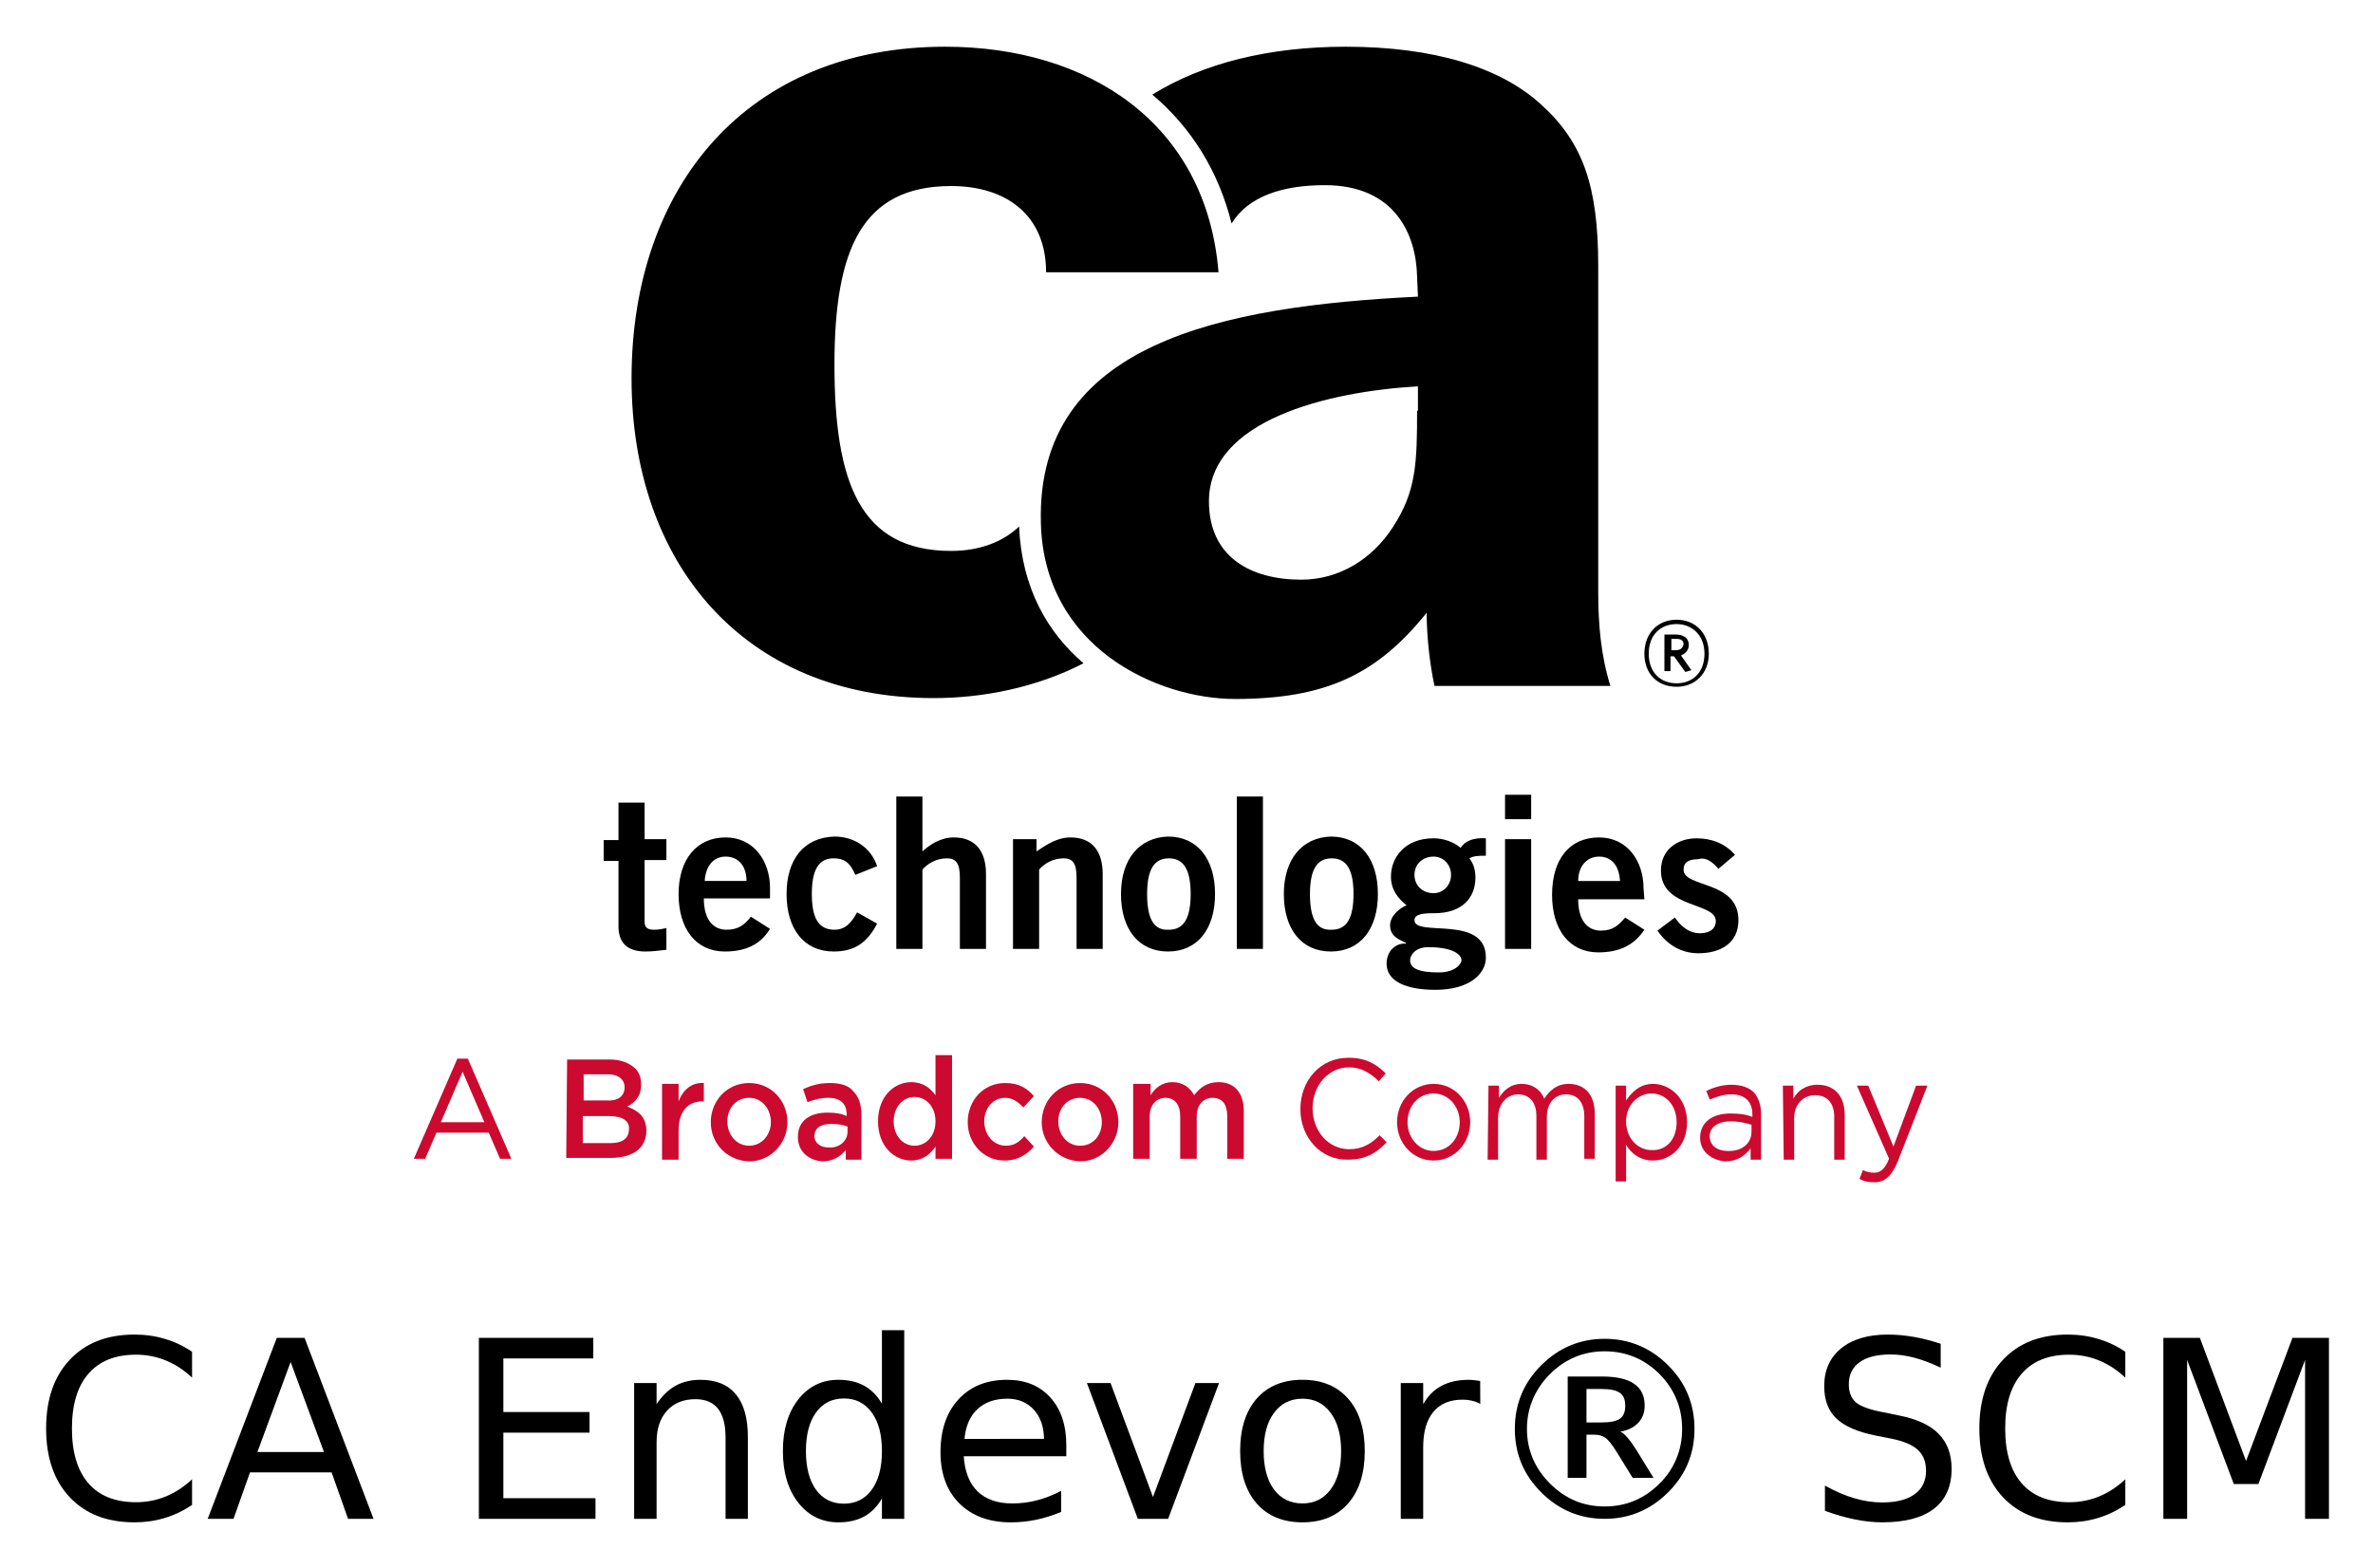 <svg xmlns="http://www.w3.org/2000/svg" role="img" viewBox="20.77 -4.23 363.22 239.97"><title>CA Endevor® SCM Plug-in for Zowe CLI (CLI 2019) logo</title><style>svg {enable-background:new 0 0 400 245}</style><style id="style2" type="text/css">.st2{fill:#cc092f}</style><g id="g38" transform="matrix(1.333 0 0 -1.333 0 489.6)"><path id="path4" d="M212.9 270.7l1.9 1.6c-1.1 1.3-2.7 1.9-4.4 1.9-2.2 0-4.1-1.3-4.1-3.7 0-4.4 6.3-3.6 6.3-5.8 0-.9-.7-1.4-1.8-1.4-1.3 0-2.2.8-2.9 1.8l-2-1.5c1.1-1.6 2.7-2.6 4.7-2.6 2.6 0 4.6 1.2 4.6 3.8 0 4.6-6.3 3.7-6.3 5.8 0 .8.5 1.2 1.7 1.2.9.3 1.7-.4 2.3-1.1m-1.1 24.7c0 2.3-1.5 3.9-3.7 3.9s-3.7-1.6-3.7-3.9 1.5-3.8 3.7-3.8c2.1 0 3.7 1.5 3.7 3.8m-.5 0c0-2.2-1.4-3.4-3.2-3.4-1.8 0-3.2 1.2-3.2 3.4s1.4 3.4 3.2 3.4c1.7 0 3.2-1.2 3.2-3.4m-1.5-1.9l-1.2 1.7c.5.2.9.6.9 1.2 0 .8-.6 1.2-1.5 1.2h-1.3v-4.2h.7v1.7h.4l1.3-1.8zm-1.8 2.3h-.5v1.3h.6c.5 0 .8-.2.8-.6-.1-.5-.4-.7-.9-.7m-3.7-27.3c0 3-1.8 5.8-5.1 5.8-3.4 0-5.4-2.5-5.4-6.6 0-4 2-6.6 5.3-6.6 2.4 0 4.1.8 5.3 2.6l-2.2 1.4c-.8-.9-1.4-1.5-2.8-1.5s-2.6 1-2.6 3.6h7.6zm-2.7.8h-4.8c0 1.7 1 2.8 2.4 2.8s2.3-1 2.4-2.8m-21.3 22.4h20.2c-1.1 3.5-1.4 7.1-1.4 10.8v37.4c0 9.1-1.7 14.2-6.6 18.6-4.6 4.2-12.2 6.6-22.4 6.6-8.8 0-16.4-1.9-22.2-5.5 4.5-3.8 7.6-8.8 9.1-14.8 1.9 3.1 5.8 4.4 10.7 4.4 8.1 0 10.5-5.7 10.6-10.5l.1-2.3c-22.5-1.1-43.8-5.3-43.3-25.9.3-14.4 13.4-20.3 22.3-20.3 10.4 0 16.3 2.8 22 9.9 0-2.9.4-6.1.9-8.4m-2 31.6c0-6-.1-9.3-2.8-13.4-2.4-3.7-6.2-6-10.5-6-5.8 0-10.6 2.6-10.6 9 0 9.3 13.6 12.6 24 13.2v-2.8zm-54.2 41.8c-22.7 0-36-16-36-38.1 0-21.2 12.9-36.7 34.7-36.7 5.6 0 11.8 1.2 17.2 4-4.1 3.5-7.1 8.6-7.4 15.7-1.9-1.8-4.6-2.8-7.8-2.8-10.5 0-13.4 7.9-13.4 21.4 0 13.3 3.2 20.5 13.4 20.5 6.4 0 10.9-3.4 10.9-9.9h19.8c-1.4 17.1-14.9 25.9-31.4 25.9m-37.5-86.9V274h-1.7v-2.4h1.7v-7.5c0-1.8.9-2.9 3.1-2.9.8 0 1.5.1 2.4.2v2.5c-.4-.1-.9-.2-1.4-.2-.7 0-1.1.2-1.1.9v7.1h2.5v2.4h-2.5v4.2h-3zm6.9-10.4c0-4 2-6.6 5.3-6.6 2.4 0 4.1.8 5.2 2.6l-2.2 1.4c-.7-.9-1.4-1.5-2.8-1.5s-2.6 1-2.6 3.6h7.6v1.2c0 3-1.8 5.8-5.1 5.8s-5.4-2.5-5.4-6.5m3 1.5c.1 1.7 1 2.8 2.4 2.8s2.4-1 2.4-2.8zm9.4-1.5c0-4 2-6.6 5.4-6.6 2.3 0 3.8.9 5 3.2l-2.3 1.3c-.6-1.1-1.3-2-2.6-2-1.8 0-2.6 1.3-2.6 4.1s.8 4.1 2.5 4.1c1.5 0 2-.8 2.5-1.9l2.5 1c-.7 2.1-2.6 3.4-4.9 3.4-3.5-.1-5.5-2.6-5.5-6.6m15.6 11.2h-3v-17.5h3v9.1c.5.6 1.5 1.3 2.8 1.3 1 0 1.5-.5 1.5-2.2v-8.2h3v8.6c0 2.6-1.2 4.2-3.7 4.2-1.5 0-2.7-.8-3.6-1.6zm13.1-4.9h-2.7v-12.6h3v9.1c.5.6 1.5 1.3 2.8 1.3 1 0 1.5-.5 1.5-2.2v-8.2h3v8.6c0 2.6-1.2 4.2-3.7 4.2-1.5 0-2.7-.8-3.9-1.6zm9.7-6.3c0-4 2-6.6 5.4-6.6 3.4 0 5.4 2.6 5.4 6.6 0 4-2 6.6-5.4 6.6-3.3-.1-5.4-2.6-5.4-6.6m3 0c0 2.8.8 4.1 2.5 4.1s2.5-1.3 2.5-4.1-.8-4.1-2.5-4.1c-1.7-.1-2.5 1.2-2.5 4.1m13.3 11.2h-3v-17.5h3v4.4zm2.4-11.2c0-4 2-6.6 5.4-6.6 3.4 0 5.4 2.6 5.4 6.6 0 4-2 6.6-5.4 6.6-3.3-.1-5.4-2.6-5.4-6.6m3 0c0 2.8.8 4.1 2.5 4.1s2.5-1.3 2.5-4.1-.8-4.1-2.5-4.1c-1.7-.1-2.5 1.2-2.5 4.1m8.8-8c0-2 2.2-3 5.6-3 4 0 5.8 1.9 5.8 3.7 0 5-8.2 2.3-8.2 4.3 0 .7 1 .8 2.3.8 3.1 0 4.7 1.7 4.7 4.1 0 1-.3 1.7-.7 2.2.5.3 1.2.3 1.9.3v2c-1.4.1-2.4-.3-2.9-1.1-.8.7-2 1.1-3.1 1.1-3.3 0-4.9-2.2-4.9-4.4 0-1.5.8-2.5 1.8-3.3-.6-.2-1.9-1.1-1.9-2.3 0-1.4 1.3-1.7 1.8-2v-.1c-1 .1-2.2-.7-2.2-2.3M178 270c0 1.2.9 2.1 2.2 2.1 1.1 0 2-.9 2-2.1 0-1.2-.9-2.1-2-2.1-1.3 0-2.2.9-2.2 2.1m-.5-9.8c0 .5.5 1.5 2.1 1.5 2.9 0 3.8-.9 3.8-1.5 0-.4-.7-1.4-2.6-1.4-2.4 0-3.3.5-3.3 1.4m13.9 19h-3v-2.8h3v1.6zm0-5.1h-3v-12.6h3v3.7z"/><path id="path6" fill="#cc092f" d="M71.2 241.6l-2.5 5.8-2.5-5.8zm-3.1 7.3h1.2l5-11.5H73l-1.3 3h-6l-1.3-3h-1.3z" class="st2"/><path id="path8" fill="#cc092f" d="M85.6 242.3h-3.1v-3.1h3.2c1.3 0 2.1.5 2.1 1.6.1.9-.7 1.5-2.2 1.5m1.7 3.3c0 .9-.7 1.5-1.9 1.5h-2.8v-3h2.6c1.2-.1 2.1.4 2.1 1.5zm-6.6 3.2h4.9c1.3 0 2.2-.4 2.9-1 .5-.5.7-1.1.7-1.9 0-1.4-.8-2.1-1.6-2.5 1.3-.5 2.2-1.2 2.2-2.8 0-2-1.6-3.1-4.1-3.1h-5.1z" class="st2"/><path id="path10" fill="#cc092f" d="M91.6 246h1.9v-2c.5 1.3 1.5 2.2 2.9 2.1V244h-.1c-1.7 0-2.8-1.1-2.8-3.4v-3.3h-1.9z" class="st2"/><path id="path12" fill="#cc092f" d="M104.1 241.6c0 1.5-1 2.8-2.5 2.8s-2.5-1.2-2.5-2.7c0-1.5 1-2.8 2.5-2.8s2.5 1.3 2.5 2.7m-6.9 0c0 2.5 1.9 4.5 4.4 4.5 2.5 0 4.4-2 4.4-4.5 0-2.4-1.9-4.5-4.4-4.5-2.6.1-4.4 2.1-4.4 4.5" class="st2"/><path id="path14" fill="#cc092f" d="M112.9 240.5v.6c-.5.2-1.1.3-1.9.3-1.2 0-1.9-.5-1.9-1.4 0-.8.7-1.3 1.6-1.3 1.2-.1 2.2.7 2.2 1.8m-5.7-.6c0 1.9 1.4 2.8 3.4 2.8.9 0 1.6-.1 2.2-.4v.2c0 1.2-.7 1.9-2.1 1.9-.9 0-1.6-.2-2.4-.5l-.5 1.5c.9.4 1.8.7 3.1.7 1.2 0 2.2-.3 2.7-1 .6-.6.9-1.5.9-2.7v-5.1h-1.8v1.1c-.6-.7-1.4-1.3-2.7-1.3-1.4.1-2.8 1-2.8 2.8" class="st2"/><path id="path16" fill="#cc092f" d="M123 241.7c0 1.7-1.1 2.8-2.4 2.8-1.3 0-2.4-1.1-2.4-2.8 0-1.7 1.1-2.8 2.4-2.8 1.3 0 2.4 1.1 2.4 2.8m-6.6 0c0 2.9 1.9 4.5 3.8 4.5 1.4 0 2.2-.7 2.8-1.5v4.6h1.9v-11.9H123v1.4c-.6-.9-1.5-1.6-2.8-1.6-1.9 0-3.8 1.6-3.8 4.5" class="st2"/><path id="path18" fill="#cc092f" d="M126.7 241.6c0 2.5 1.8 4.5 4.3 4.5 1.6 0 2.5-.6 3.3-1.5l-1.2-1.3c-.6.6-1.2 1.1-2.1 1.1-1.4 0-2.4-1.2-2.4-2.7 0-1.5 1-2.8 2.5-2.8.9 0 1.5.4 2.1 1.1l1.1-1.2c-.8-.9-1.8-1.6-3.4-1.6-2.4 0-4.2 2-4.2 4.4" class="st2"/><path id="path20" fill="#cc092f" d="M142.1 241.6c0 1.5-1 2.8-2.5 2.8s-2.5-1.2-2.5-2.7c0-1.5 1-2.8 2.5-2.8 1.6 0 2.5 1.3 2.5 2.7m-6.9 0c0 2.5 1.9 4.5 4.4 4.5 2.5 0 4.4-2 4.4-4.5 0-2.4-1.9-4.5-4.4-4.5-2.5.1-4.4 2.1-4.4 4.5" class="st2"/><path id="path22" fill="#cc092f" d="M145.8 246h1.9v-1.3c.5.8 1.3 1.5 2.5 1.5s2-.6 2.5-1.5c.7.9 1.5 1.5 2.8 1.5 1.8 0 2.9-1.2 2.9-3.3v-5.5h-1.9v4.9c0 1.4-.6 2.1-1.7 2.1-1 0-1.8-.8-1.8-2.1v-4.9h-1.9v4.9c0 1.3-.6 2.1-1.7 2.1-1 0-1.8-.8-1.8-2.1v-4.9h-1.9v8.6z" class="st2"/><path id="path24" fill="#cc092f" d="M164.9 243.1c0 3.3 2.3 5.9 5.5 5.9 2 0 3.2-.7 4.3-1.8l-.8-.9c-.9.9-2 1.6-3.4 1.6-2.4 0-4.2-2.1-4.2-4.7s1.8-4.7 4.2-4.7c1.5 0 2.5.6 3.5 1.6l.8-.8c-1.1-1.2-2.4-2-4.4-2-3.1-.1-5.5 2.5-5.5 5.8" class="st2"/><path id="path26" fill="#cc092f" d="M183.2 241.6c0 1.8-1.3 3.3-3 3.3-1.8 0-3-1.5-3-3.3 0-1.8 1.3-3.3 3-3.3 1.8 0 3 1.5 3 3.3m-7.2 0c0 2.4 1.8 4.4 4.2 4.4 2.4 0 4.2-2 4.2-4.4 0-2.4-1.8-4.4-4.2-4.4-2.4 0-4.2 2-4.2 4.4" class="st2"/><path id="path28" fill="#cc092f" d="M186.5 245.8h1.2v-1.4c.5.8 1.3 1.6 2.6 1.6s2.2-.7 2.6-1.7c.6.9 1.4 1.7 2.8 1.7 1.9 0 3-1.3 3-3.4v-5.2h-1.2v4.9c0 1.6-.8 2.5-2.1 2.5-1.2 0-2.2-.9-2.2-2.6v-4.9H192v5c0 1.6-.8 2.5-2.1 2.5s-2.3-1.1-2.3-2.7v-4.8h-1.2z" class="st2"/><path id="path30" fill="#cc092f" d="M208.1 241.6c0 2-1.3 3.3-2.9 3.3-1.5 0-2.9-1.3-2.9-3.2 0-2 1.4-3.3 2.9-3.3 1.6-.1 2.9 1.1 2.9 3.2m-7 4.2h1.2v-1.7c.7 1 1.6 1.9 3.1 1.9 1.9 0 3.9-1.6 3.9-4.4 0-2.8-1.9-4.4-3.9-4.4-1.5 0-2.5.8-3.1 1.8v-4.2h-1.2z" class="st2"/><path id="path32" fill="#cc092f" d="M216.7 240.5v.8c-.6.2-1.4.4-2.4.4-1.5 0-2.4-.7-2.4-1.7 0-1.1.9-1.7 2-1.7 1.6-.1 2.8.8 2.8 2.2m-5.9-.7c0 1.8 1.4 2.8 3.5 2.8 1 0 1.8-.1 2.5-.4v.3c0 1.5-.9 2.3-2.4 2.3-1 0-1.7-.3-2.5-.6l-.4 1c.9.4 1.8.7 2.9.7 1.1 0 2-.3 2.6-.9.5-.6.8-1.4.8-2.5v-5.2h-1.2v1.3c-.6-.8-1.5-1.5-2.9-1.5-1.4.1-2.9 1-2.9 2.7" class="st2"/><path id="path34" fill="#cc092f" d="M220.3 245.8h1.2v-1.5c.5.9 1.4 1.6 2.8 1.6 2 0 3.1-1.4 3.1-3.4v-5.2h-1.2v4.9c0 1.6-.8 2.5-2.2 2.5-1.4 0-2.4-1.1-2.4-2.6v-4.8h-1.2z" class="st2"/><path id="path36" fill="#cc092f" d="M235.6 245.8h1.3l-3.4-8.7c-.7-1.7-1.5-2.4-2.7-2.4-.7 0-1.2.1-1.7.4l.4 1c.4-.2.8-.3 1.3-.3.7 0 1.2.4 1.7 1.6l-3.7 8.4h1.3l2.9-7z" class="st2"/></g><g id="g42"><g id="text40" transform="translate(25.694 228.258)"><path id="path51" d="M24.474-25.568v3.952q-1.893-1.763-4.045-2.635-2.134-.872-4.546-.872-4.75 0-7.273 2.913-2.523 2.895-2.523 8.387 0 5.474 2.523 8.387Q11.133-2.542 15.883-2.542q2.412 0 4.546-.872 2.152-.872 4.045-2.635v3.915q-1.967 1.336-4.175 2.004-2.189.668-4.639.668-6.29 0-9.908-3.841-3.618-3.859-3.618-10.521 0-6.68 3.618-10.521 3.618-3.859 9.908-3.859 2.486 0 4.676.668 2.208.649 4.138 1.967z"/><path id="path53" d="M39.559-24.01l-5.084 13.786h10.187zm-2.115-3.692h4.249L52.25 0h-3.896l-2.523-7.106h-12.487L30.819 0h-3.952z"/><path id="path55" d="M68.374-27.702h17.516v3.154H72.122v8.201h13.192v3.154H72.122V-3.154h14.102V0h-17.85z"/><path id="path57" d="M109.547-12.543V0h-3.414v-12.432q0-2.95-1.15-4.416-1.15-1.466-3.451-1.466-2.765 0-4.36 1.763-1.596 1.763-1.596 4.806V0h-3.433v-20.781h3.433v3.229q1.225-1.874 2.876-2.802 1.67-.928 3.841-.928 3.581 0 5.418 2.227 1.837 2.208 1.837 6.513z"/><path id="path59" d="M130.068-17.627V-28.871h3.414V0h-3.414v-3.117q-1.076 1.855-2.728 2.765-1.633.891-3.934.891-3.767 0-6.142-3.006-2.356-3.006-2.356-7.904t2.356-7.904q2.375-3.006 6.142-3.006 2.301 0 3.934.909 1.651.891 2.728 2.746zm-11.634 7.255q0 3.767 1.54 5.919 1.559 2.134 4.268 2.134 2.709 0 4.268-2.134 1.559-2.152 1.559-5.919t-1.559-5.9q-1.559-2.152-4.268-2.152-2.709 0-4.268 2.152-1.54 2.134-1.54 5.9z"/><path id="path61" d="M158.29-11.244v1.67h-15.697q.223 3.525 2.115 5.381 1.911 1.837 5.307 1.837 1.967 0 3.804-.482 1.855-.482 3.674-1.447v3.229q-1.837.779-3.767 1.188-1.93.408-3.915.408-4.973 0-7.886-2.895-2.895-2.895-2.895-7.83 0-5.103 2.746-8.09 2.765-3.006 7.44-3.006 4.193 0 6.624 2.709 2.449 2.69 2.449 7.329zm-3.414-1.002q-.037-2.802-1.577-4.472-1.521-1.67-4.045-1.67-2.857 0-4.583 1.614-1.707 1.614-1.967 4.546z"/><path id="path63" d="M161.444-20.781h3.618l6.494 17.441 6.494-17.441h3.618L173.876 0h-4.639z"/><path id="path65" d="M194.435-18.388q-2.746 0-4.342 2.152-1.596 2.134-1.596 5.863 0 3.729 1.577 5.882 1.596 2.134 4.36 2.134 2.728 0 4.323-2.152 1.596-2.152 1.596-5.863 0-3.692-1.596-5.845-1.596-2.171-4.323-2.171zm0-2.895q4.453 0 6.995 2.895 2.542 2.895 2.542 8.016 0 5.103-2.542 8.016Q198.888.538 194.435.538q-4.472 0-7.014-2.895-2.523-2.913-2.523-8.016 0-5.121 2.523-8.016 2.542-2.895 7.014-2.895z"/><path id="path67" d="M221.654-17.59q-.575-.334-1.262-.482-.668-.167-1.484-.167-2.895 0-4.453 1.893-1.54 1.874-1.54 5.399V0h-3.433v-20.781h3.433v3.229q1.076-1.893 2.802-2.802 1.726-.928 4.193-.928.353 0 .779.056.427.037.946.13z"/><path id="path69" d="M240.691-25.643q-2.431 0-4.527.872t-3.841 2.616q-1.744 1.744-2.635 3.878-.891 2.115-.891 4.527 0 2.394.891 4.509.891 2.097 2.635 3.841 1.744 1.744 3.841 2.635 2.097.872 4.527.872 2.449 0 4.546-.872 2.115-.891 3.859-2.635 1.726-1.726 2.579-3.822.872-2.097.872-4.527 0-2.468-.872-4.564-.872-2.115-2.579-3.841-1.744-1.744-3.859-2.616-2.097-.872-4.546-.872zm0-1.911q2.82 0 5.251 1.02 2.449 1.021 4.472 3.043 2.022 2.022 3.024 4.453 1.002 2.431 1.002 5.288 0 2.82-1.002 5.251-1.002 2.412-3.024 4.435-2.022 2.022-4.472 3.043Q243.512 0 240.691 0q-2.82 0-5.27-1.02-2.431-1.021-4.453-3.043-2.022-2.022-3.024-4.435-1.002-2.431-1.002-5.251 0-2.857 1.002-5.288 1.002-2.431 3.024-4.453 2.022-2.022 4.453-3.043 2.449-1.021 5.27-1.021zm-.501 7.682h-2.282v5.121h2.282q2.041 0 2.839-.575.816-.575.816-1.967 0-1.41-.816-1.985-.816-.594-2.839-.594zm.13-1.911q3.266 0 4.88 1.113 1.614 1.095 1.614 3.34 0 1.596-.983 2.635-.965 1.039-2.746 1.354.445.148 1.058.872.631.705 1.484 2.06l2.542 4.138h-3.191l-2.394-3.878q-1.095-1.781-1.781-2.245-.668-.482-1.67-.482h-1.225v6.605h-2.876V-21.783z"/><path id="path71" d="M292.125-26.793v3.655q-2.134-1.021-4.026-1.521-1.893-.501-3.655-.501-3.062 0-4.731 1.188-1.651 1.188-1.651 3.377 0 1.837 1.095 2.783 1.113.928 4.193 1.503l2.264.464q4.193.798 6.179 2.82 2.004 2.004 2.004 5.381 0 4.026-2.709 6.104-2.69 2.078-7.904 2.078-1.967 0-4.193-.445-2.208-.445-4.583-1.317v-3.859q2.282 1.28 4.472 1.93 2.189.649 4.305.649 3.21 0 4.954-1.262 1.744-1.262 1.744-3.6 0-2.041-1.262-3.191-1.243-1.15-4.101-1.726l-2.282-.445q-4.193-.835-6.067-2.616-1.874-1.781-1.874-4.954 0-3.674 2.579-5.789 2.598-2.115 7.144-2.115 1.948 0 3.971.353 2.022.353 4.138 1.058z"/><path id="path73" d="M320.384-25.568v3.952q-1.893-1.763-4.045-2.635-2.134-.872-4.546-.872-4.75 0-7.273 2.913-2.523 2.895-2.523 8.387 0 5.474 2.523 8.387 2.523 2.895 7.273 2.895 2.412 0 4.546-.872 2.152-.872 4.045-2.635v3.915q-1.967 1.336-4.175 2.004-2.189.668-4.639.668-6.29 0-9.908-3.841-3.618-3.859-3.618-10.521 0-6.68 3.618-10.521 3.618-3.859 9.908-3.859 2.486 0 4.676.668 2.208.649 4.138 1.967z"/><path id="path75" d="M326.21-27.702h5.585l7.069 18.852 7.106-18.852h5.585V0h-3.655v-24.325l-7.144 19h-3.767l-7.144-19V0h-3.637z"/></g></g></svg>